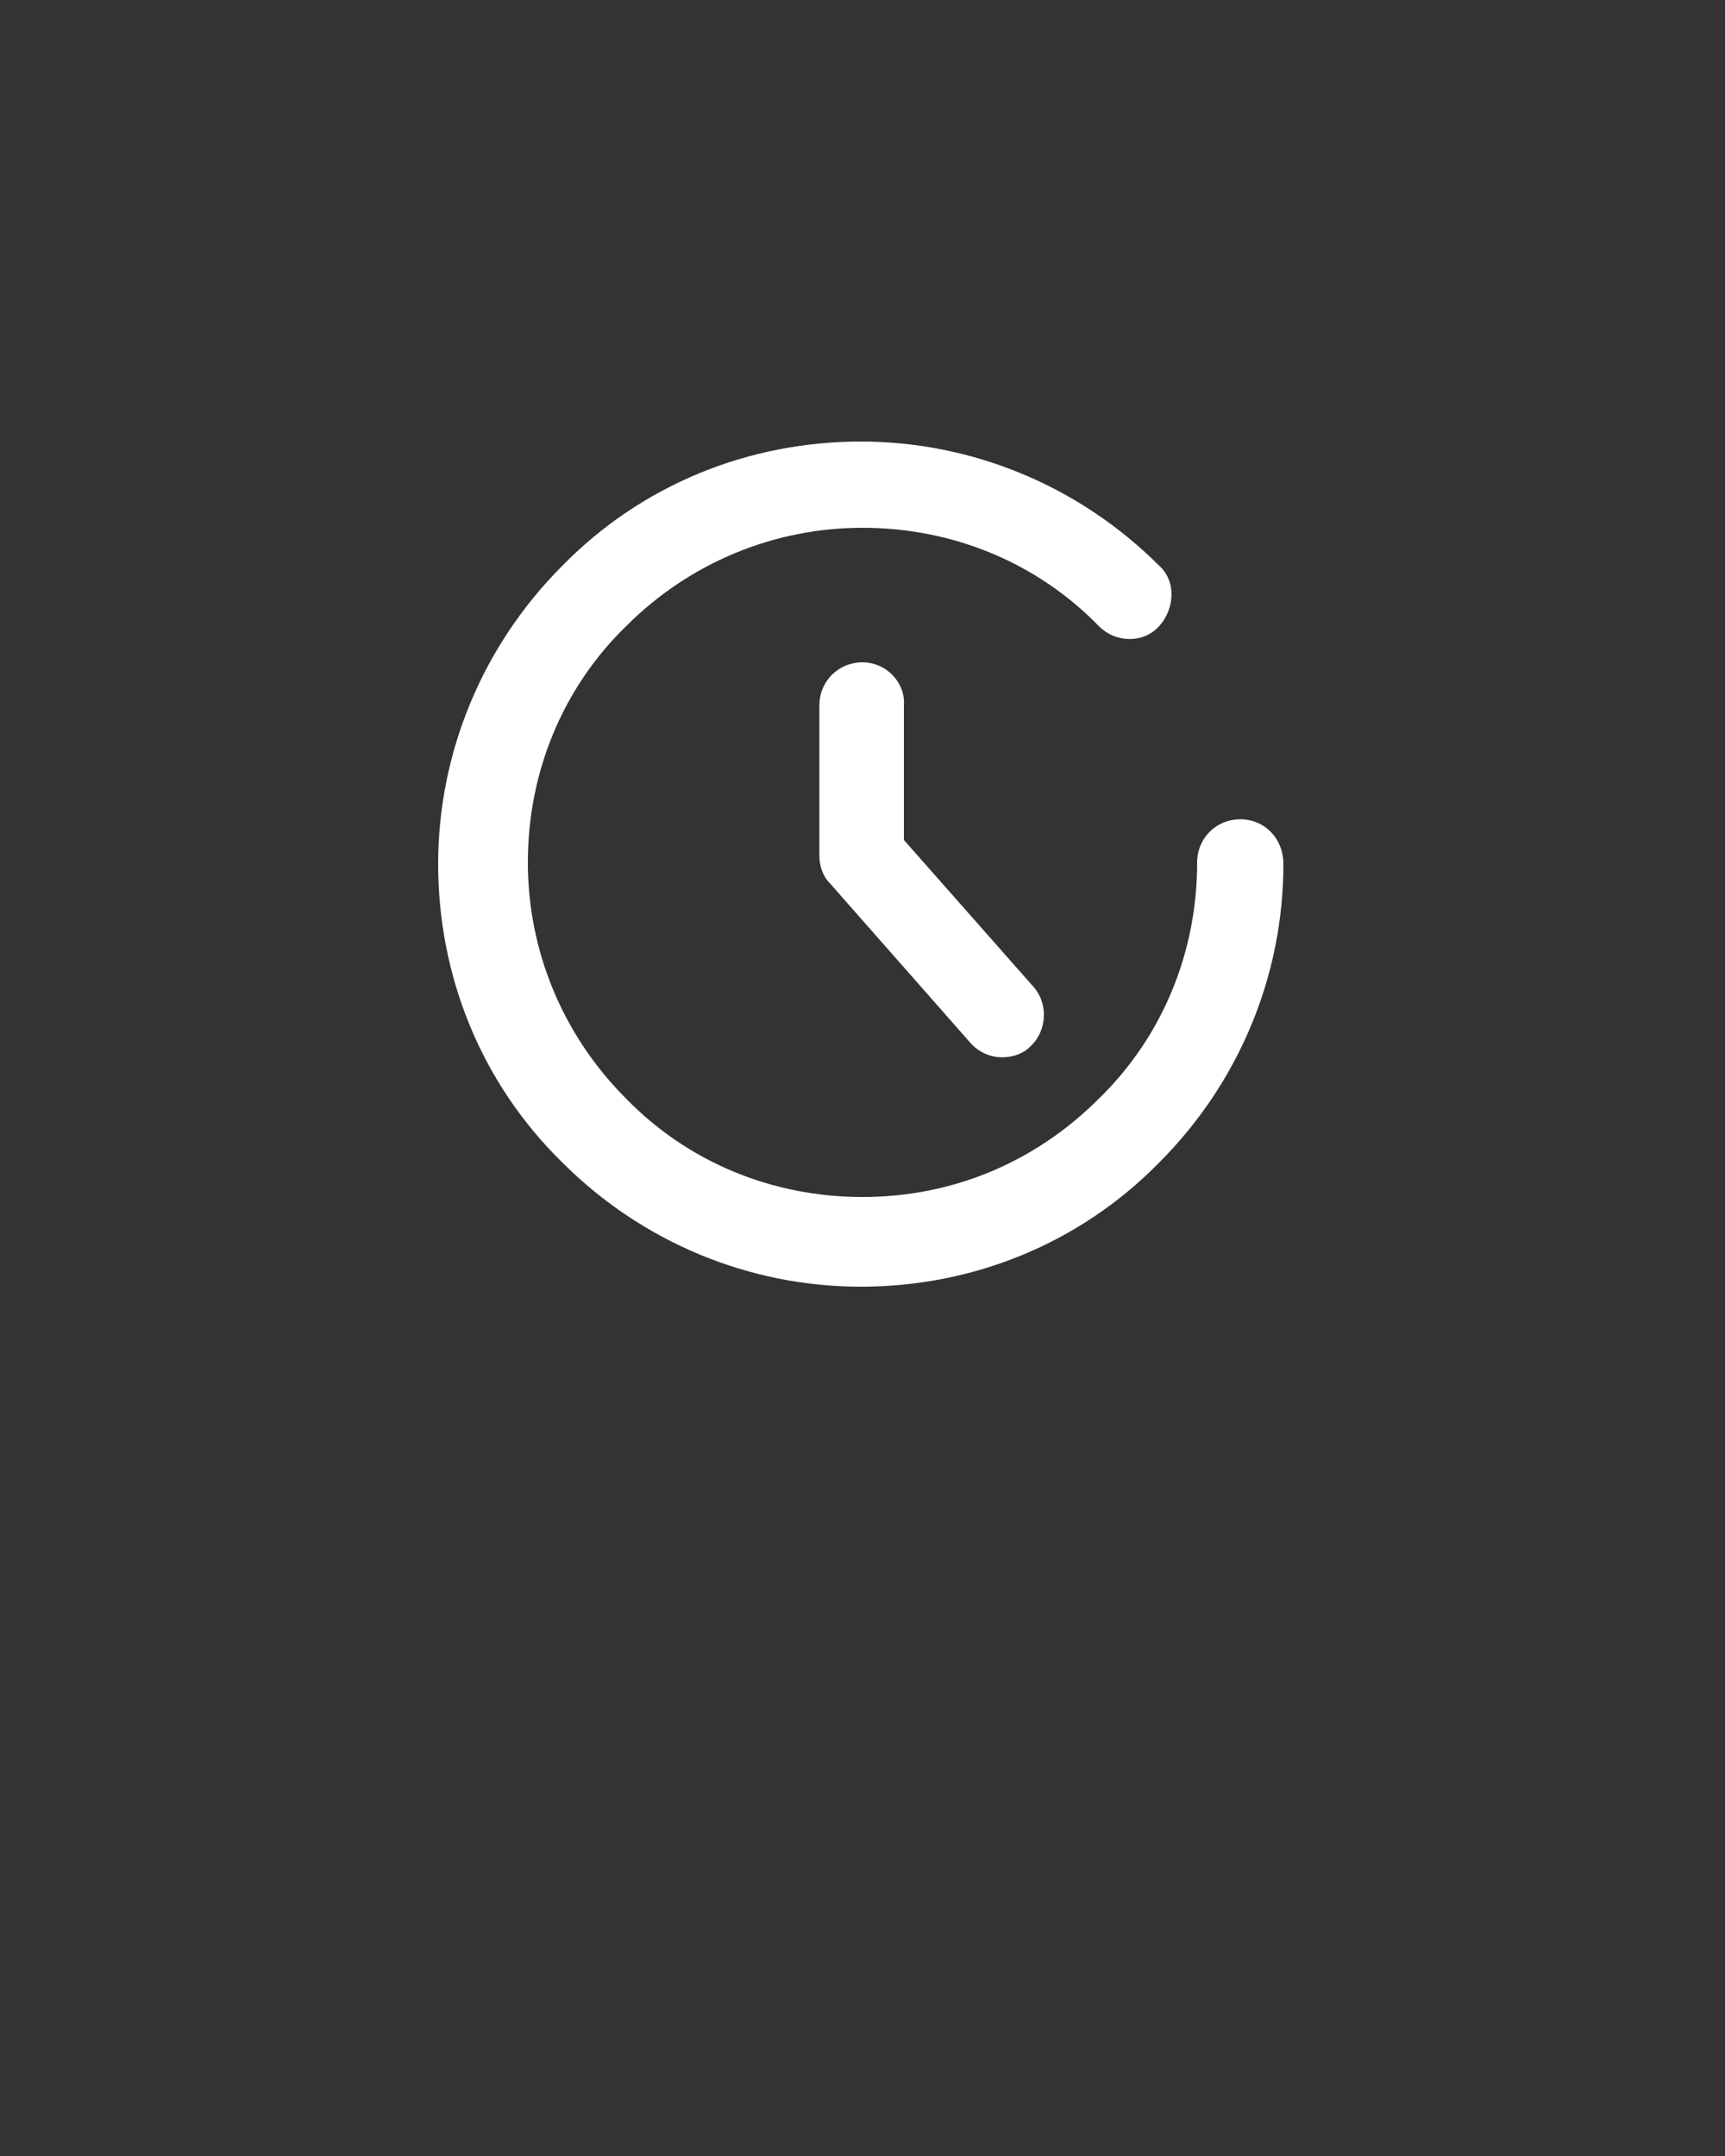 <?xml version="1.0" encoding="utf-8"?>
<!-- Generator: Adobe Illustrator 19.1.0, SVG Export Plug-In . SVG Version: 6.00 Build 0)  -->
<svg version="1.1" id="Layer_1" xmlns="http://www.w3.org/2000/svg" xmlns:xlink="http://www.w3.org/1999/xlink" x="0px" y="0px"
	 viewBox="-255 334 100 125" style="enable-background:new -255 334 100 125;" xml:space="preserve">
<rect x="-255" y="334" width="100" height="125" fill="#333333" stroke="none"/>
<path d="M-183.1,381.5c-1.4,0-2.5,1.1-2.5,2.5c0,5.2-2,10.1-5.7,13.7c-3.7,3.7-8.5,5.7-13.7,5.7c-5.2,0-10.1-2-13.7-5.7
	c-3.7-3.7-5.7-8.6-5.7-13.7c0-5.2,2-10.1,5.7-13.7c3.7-3.7,8.6-5.7,13.7-5.7c5.2,0,10.1,2,13.7,5.7c1,1,2.6,1,3.5,0s1-2.6,0-3.5
	c-4.6-4.6-10.8-7.2-17.3-7.2c-6.5,0-12.7,2.5-17.3,7.2c-4.6,4.6-7.2,10.8-7.2,17.3c0,6.5,2.5,12.7,7.2,17.3
	c4.6,4.6,10.8,7.2,17.3,7.2c6.5,0,12.7-2.5,17.3-7.2c4.6-4.6,7.2-10.8,7.2-17.3C-180.6,382.6-181.7,381.5-183.1,381.5z M-205,372.4
	c-1.4,0-2.5,1.1-2.5,2.5v8.7c0,0.6,0.2,1.2,0.6,1.6l8.1,9.2c0.5,0.6,1.2,0.9,1.9,0.9c0.6,0,1.2-0.2,1.6-0.6c1-0.9,1.1-2.5,0.2-3.5
	l-7.5-8.5v-7.8C-202.5,373.6-203.6,372.4-205,372.4z" style="fill: white;"/>
</svg>

